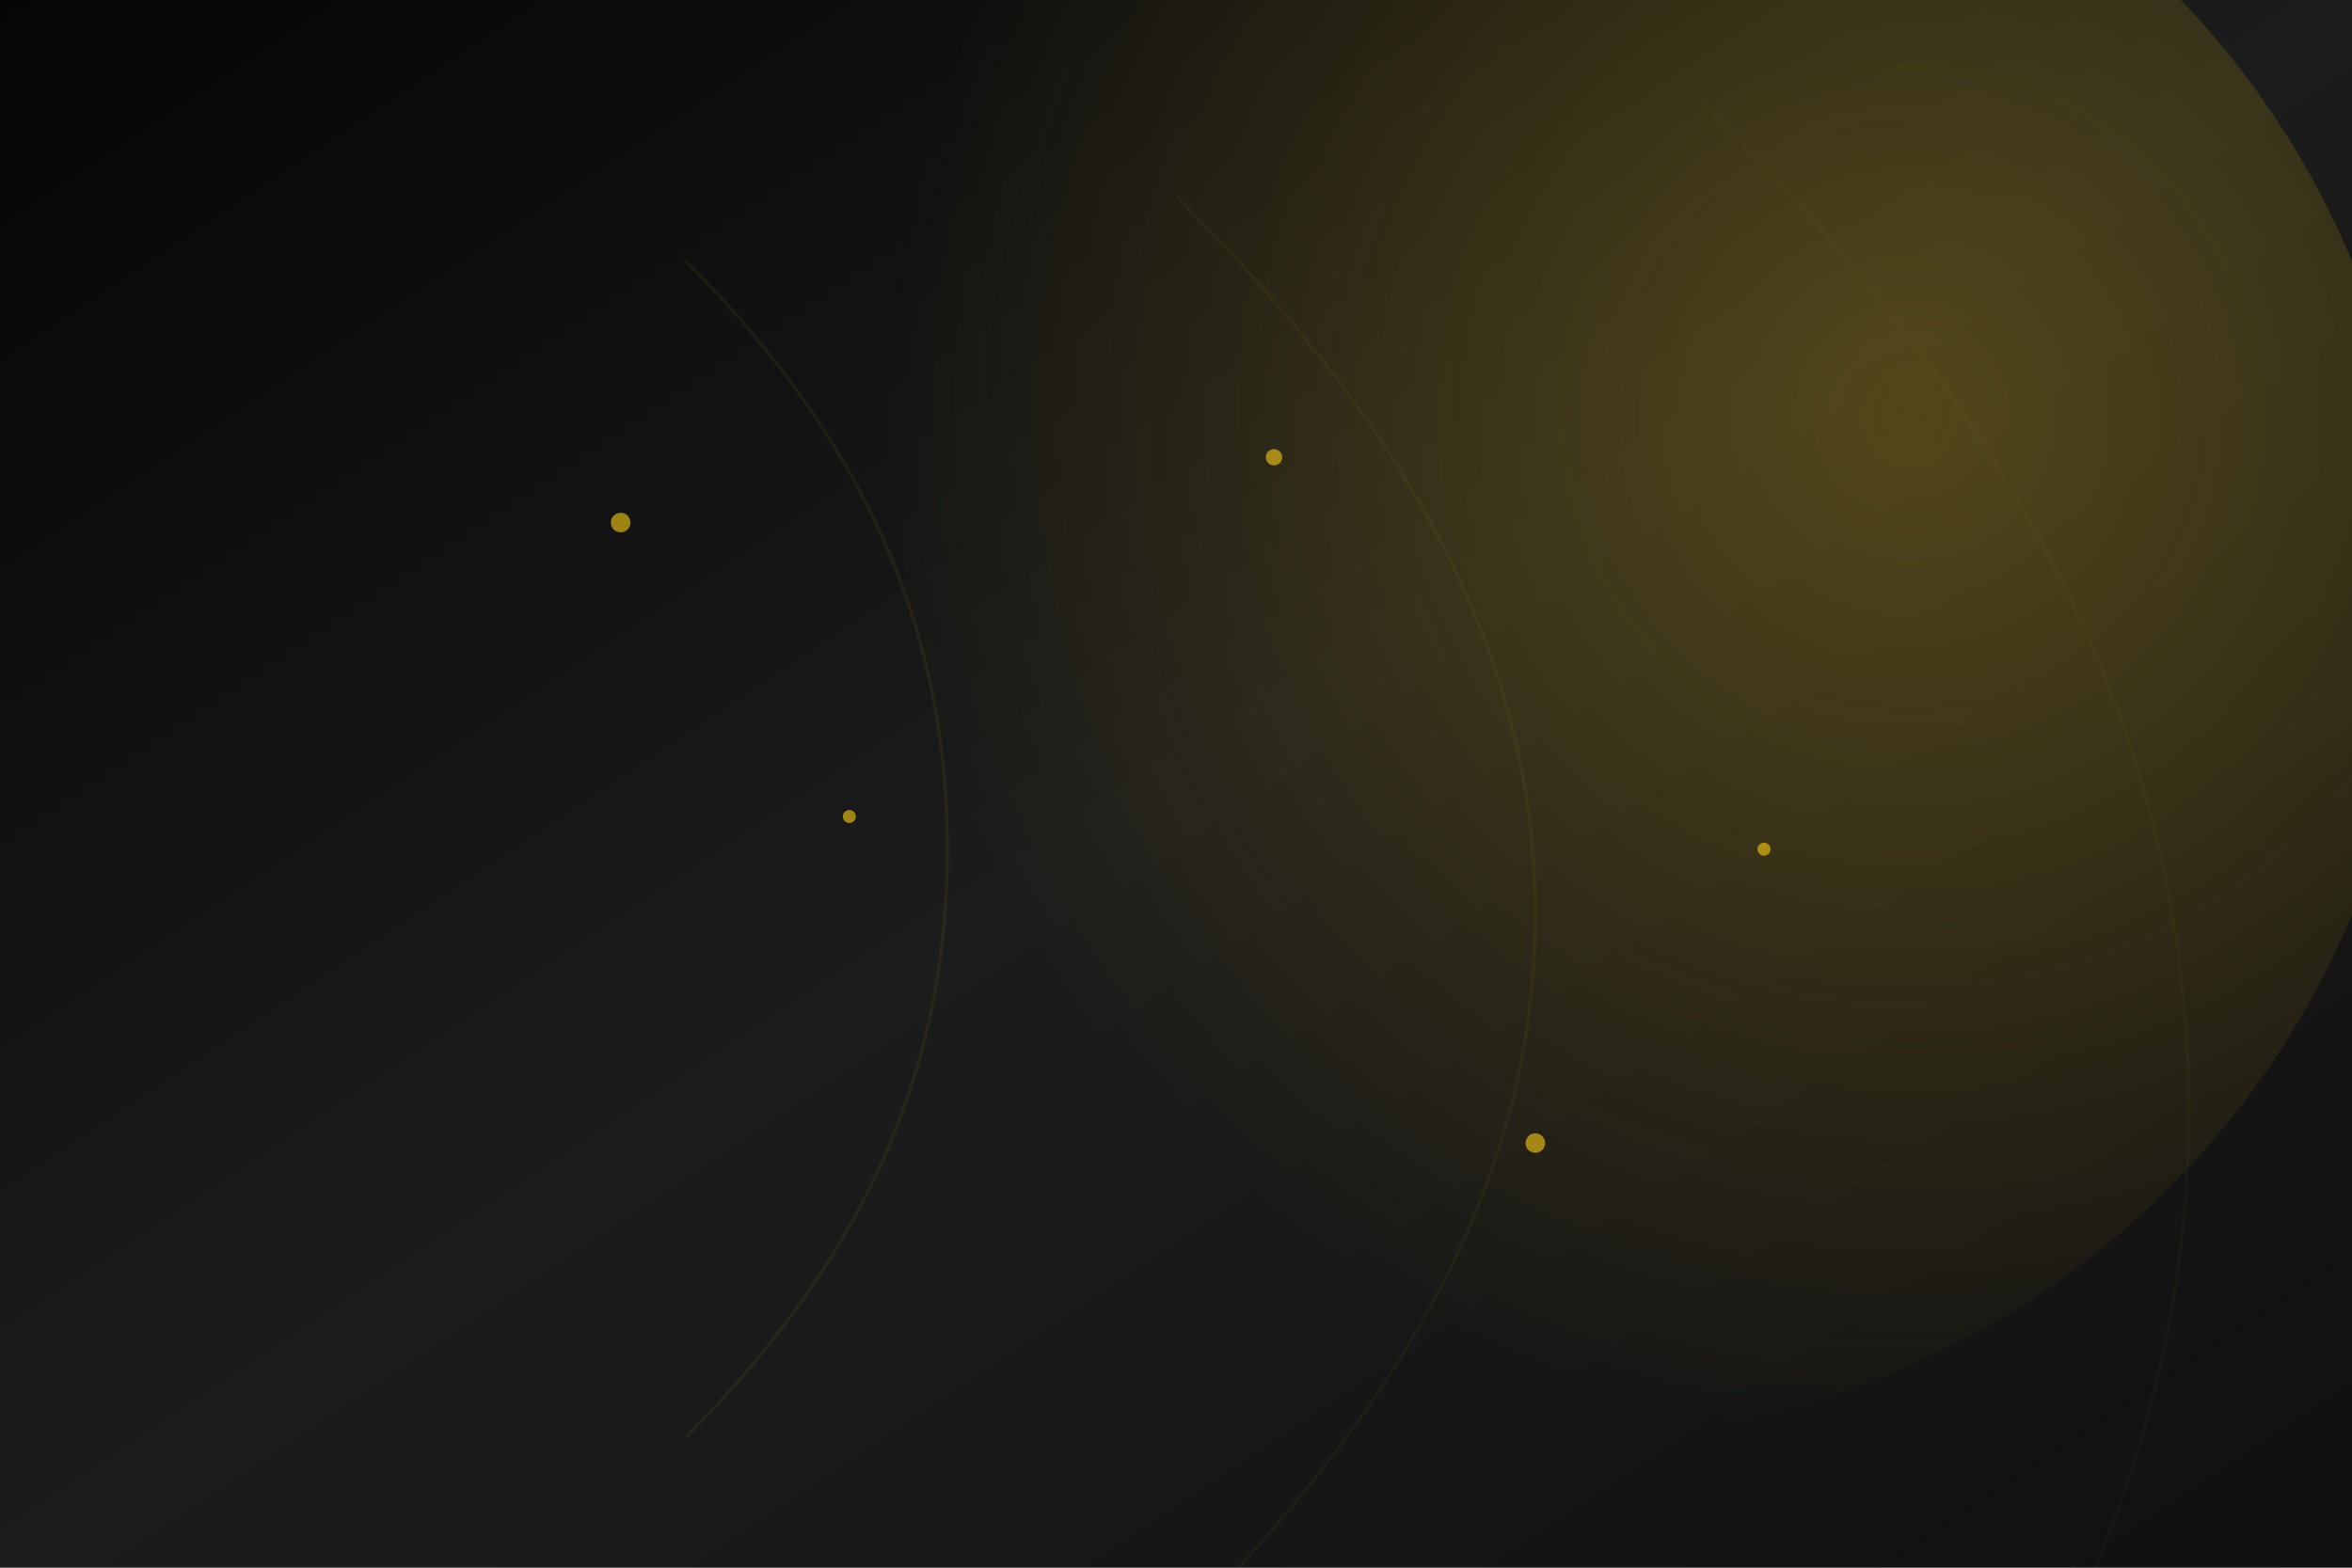 <svg xmlns="http://www.w3.org/2000/svg" viewBox="0 0 1440 960" preserveAspectRatio="xMidYMid slice">
  <defs>
    <linearGradient id="grad" x1="0%" y1="0%" x2="100%" y2="100%">
      <stop offset="0%" stop-color="#050505" />
      <stop offset="50%" stop-color="#1c1c1c" />
      <stop offset="100%" stop-color="#101010" />
    </linearGradient>
    <radialGradient id="glow" cx="70%" cy="40%" r="60%">
      <stop offset="0%" stop-color="#facc15" stop-opacity="0.25" />
      <stop offset="100%" stop-color="#facc15" stop-opacity="0" />
    </radialGradient>
  </defs>
  <rect width="1440" height="960" fill="url(#grad)" />
  <circle cx="960" cy="360" r="520" fill="url(#glow)" />
  <g opacity="0.5" stroke="#facc15" stroke-width="2" fill="none">
    <path d="M420 160c120 120 160 240 160 360s-40 240-160 360" stroke-opacity="0.12" />
    <path d="M720 120c160 160 220 300 220 440s-60 280-220 440" stroke-opacity="0.08" />
    <path d="M1040 60c220 220 300 420 300 620s-80 400-300 620" stroke-opacity="0.05" />
  </g>
  <g fill="#facc15" fill-opacity="0.6">
    <circle cx="380" cy="320" r="6" />
    <circle cx="520" cy="500" r="4" />
    <circle cx="780" cy="280" r="5" />
    <circle cx="1080" cy="520" r="4" />
    <circle cx="940" cy="700" r="6" />
  </g>
</svg>
